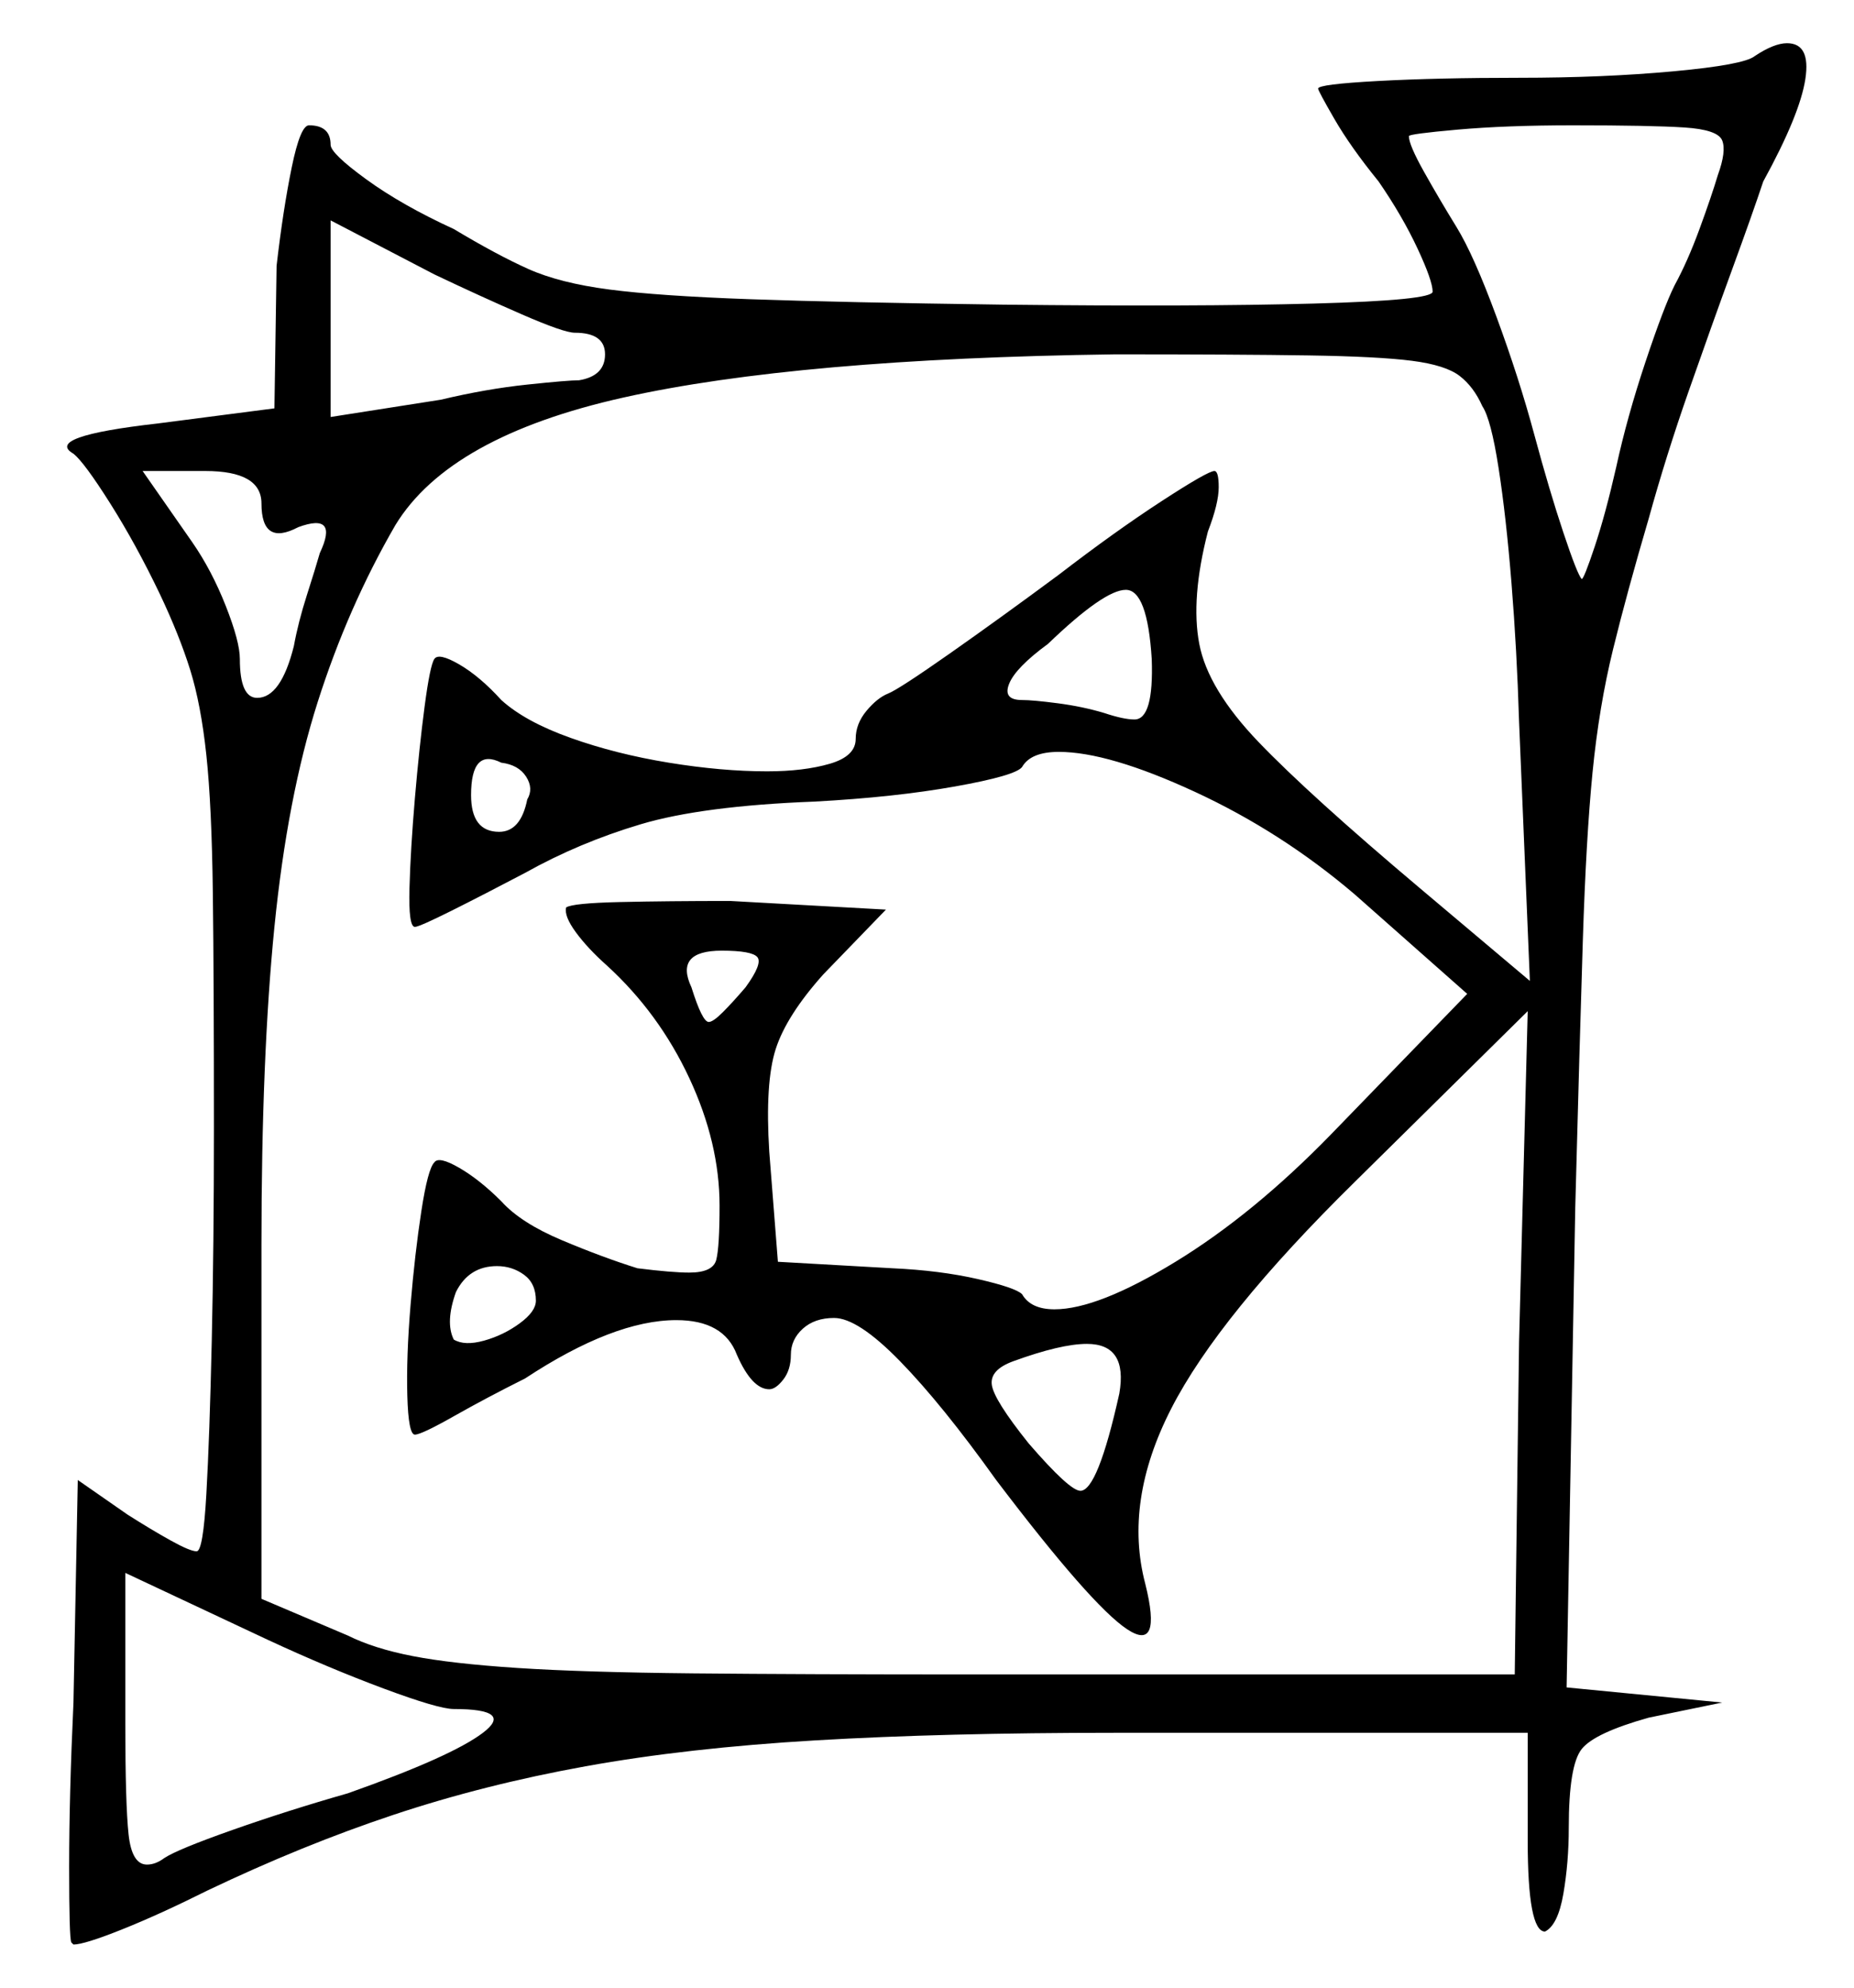 <svg xmlns="http://www.w3.org/2000/svg" width="429.0" height="460.0" viewBox="0 0 429.0 460.0"><path d="M60.5 116.5Q60.5 109.0 47.5 109.0H33.0L44.5 125.5Q49.0 132.0 52.25 140.25Q55.5 148.5 55.5 152.5Q55.5 161.5 59.5 161.5Q65.0 161.5 68.0 149.5Q69.0 144.0 71.0 137.75Q73.0 131.5 74.0 128.0Q78.5 118.5 69.0 122.0Q60.5 126.5 60.5 116.5ZM122.0 185.0Q123.5 182.5 121.75 179.75Q120.0 177.0 116.0 176.5Q109.0 173.0 109.0 184.0Q109.0 192.5 115.5 192.5Q120.5 192.5 122.0 185.0ZM172.5 228.5Q176.5 223.0 175.25 221.5Q174.0 220.0 167.0 220.0Q156.0 220.0 160.0 228.5Q162.5 236.5 164.0 236.5Q165.0 236.5 167.25 234.25Q169.5 232.0 172.5 228.5ZM343.0 94.0Q341.0 89.5 337.75 87.0Q334.5 84.5 326.75 83.5Q319.0 82.5 302.75 82.25Q286.5 82.0 258.0 82.0Q184.5 83.0 144.25 92.0Q104.0 101.0 91.5 121.5Q80.5 140.5 73.5 162.5Q66.5 184.5 63.5 214.5Q60.5 244.5 60.5 288.0V370.0L80.5 378.5Q86.5 381.5 95.5 383.25Q104.5 385.0 119.75 386.0Q135.0 387.0 160.5 387.25Q186.0 387.5 225.5 387.5H350.5L351.5 310.5L353.5 234.0L313.5 273.5Q282.0 304.5 271.0 326.0Q260.0 347.5 265.0 366.5Q269.0 382.5 260.75 377.0Q252.5 371.5 230.5 342.5Q218.0 325.0 208.25 315.0Q198.5 305.0 193.0 305.0Q188.5 305.0 185.75 307.5Q183.0 310.0 183.0 313.5Q183.0 317.0 181.25 319.25Q179.5 321.5 178.0 321.5Q174.0 321.5 170.5 313.5Q167.5 305.5 156.5 305.5Q142.0 305.5 121.5 319.0Q112.5 323.5 105.0 327.75Q97.5 332.0 96.0 332.0Q94.5 332.0 94.25 323.0Q94.0 314.0 95.0 302.0Q96.0 290.0 97.5 280.25Q99.0 270.5 100.5 269.0Q101.5 267.5 106.25 270.25Q111.0 273.0 116.0 278.0Q120.5 283.0 130.0 287.0Q139.5 291.0 147.5 293.5Q151.5 294.0 154.5 294.25Q157.5 294.5 159.5 294.5Q165.0 294.5 165.75 291.5Q166.5 288.5 166.5 279.0Q166.5 264.5 159.5 249.5Q152.5 234.5 140.5 223.5Q136.0 219.5 133.25 215.75Q130.5 212.0 131.0 210.0Q132.5 209.0 143.5 208.75Q154.5 208.5 169.0 208.5L205.0 210.5L190.5 225.5Q182.0 235.0 179.5 242.75Q177.0 250.5 178.0 266.5L180.0 292.0L206.5 293.5Q217.5 294.0 226.25 296.0Q235.0 298.0 236.5 299.5Q238.5 303.0 244.0 303.0Q254.0 303.0 272.0 292.0Q290.0 281.0 308.0 262.5L339.5 230.0L313.5 207.0Q296.5 192.5 276.5 183.25Q256.5 174.0 245.0 174.0Q238.5 174.0 236.5 177.5Q235.0 179.5 221.0 182.0Q207.0 184.5 188.5 185.5Q162.5 186.5 148.25 190.75Q134.0 195.0 121.5 202.0Q112.0 207.0 104.5 210.75Q97.0 214.5 96.0 214.5Q94.5 214.5 94.75 205.5Q95.0 196.5 96.0 184.75Q97.0 173.0 98.25 163.5Q99.5 154.0 100.5 152.5Q101.5 151.0 106.25 153.75Q111.0 156.5 116.0 162.0Q121.5 167.0 132.0 170.75Q142.5 174.5 154.75 176.5Q167.0 178.5 177.5 178.5Q186.0 178.5 192.0 176.75Q198.0 175.0 198.0 171.0Q198.0 167.5 200.5 164.5Q203.0 161.5 205.5 160.5Q208.0 159.5 219.75 151.25Q231.5 143.0 245.0 133.0Q258.0 123.0 268.75 116.0Q279.5 109.0 281.0 109.0Q282.0 109.0 282.0 112.75Q282.0 116.5 279.5 123.0Q275.5 138.5 277.5 149.0Q279.5 159.5 291.25 171.75Q303.0 184.0 328.5 205.5L354.0 227.0L351.5 167.0Q351.0 150.5 349.75 135.0Q348.5 119.5 346.75 108.25Q345.0 97.0 343.0 94.0ZM133.0 77.0Q130.5 77.0 120.75 72.75Q111.0 68.5 100.5 63.5L76.5 51.0V96.5L102.0 92.5Q112.5 90.0 122.0 89.0Q131.5 88.0 134.0 88.0Q140.0 87.0 140.0 82.0Q140.0 77.0 133.0 77.0ZM266.5 152.5Q265.5 136.5 260.5 136.5Q255.5 136.5 242.5 149.0Q235.0 154.5 233.5 158.25Q232.0 162.0 236.5 162.0Q239.0 162.0 244.75 162.75Q250.5 163.5 255.5 165.0Q260.0 166.5 262.5 166.5Q267.0 166.5 266.5 152.5ZM397.5 40.5Q399.5 35.0 398.5 32.5Q397.5 30.0 389.75 29.5Q382.0 29.0 364.0 29.0Q348.5 29.0 337.25 30.0Q326.0 31.0 326.0 31.5Q326.0 33.5 329.5 39.75Q333.0 46.0 337.0 52.5Q341.0 59.0 346.25 73.25Q351.5 87.5 355.0 100.5Q358.5 113.5 361.75 123.25Q365.0 133.0 366.0 134.0Q366.5 134.0 369.0 126.5Q371.5 119.0 374.0 108.0Q376.5 96.5 380.75 83.75Q385.0 71.0 387.5 66.0Q390.5 60.5 393.25 53.0Q396.0 45.5 397.5 40.5ZM105.0 395.5Q101.5 395.5 88.75 390.75Q76.0 386.0 62.0 379.5L29.0 364.0V399.0Q29.0 417.5 29.75 424.5Q30.5 431.5 34.0 431.5Q36.0 431.5 38.0 430.0Q41.0 428.0 53.75 423.5Q66.5 419.0 80.5 415.0Q104.5 406.5 111.75 401.0Q119.0 395.5 105.0 395.5ZM124.0 301.0Q124.0 297.0 121.25 295.0Q118.5 293.0 115.0 293.0Q108.5 293.0 105.5 299.0Q103.0 306.0 105.0 310.0Q107.5 311.5 112.0 310.25Q116.5 309.0 120.25 306.25Q124.0 303.5 124.0 301.0ZM259.0 322.5Q261.0 311.0 251.5 311.0Q245.5 311.0 234.5 315.0Q229.0 317.0 229.5 320.5Q230.0 324.0 238.0 334.0Q247.5 345.0 250.0 345.0Q254.0 345.0 259.0 322.5ZM406.0 13.0Q410.5 10.0 413.5 10.0Q419.0 10.0 417.75 18.25Q416.5 26.5 408.0 42.0Q405.5 49.5 400.75 62.5Q396.0 75.5 390.75 90.5Q385.5 105.5 381.5 120.0Q376.5 137.0 373.25 150.25Q370.0 163.5 368.5 178.75Q367.0 194.0 366.25 217.75Q365.5 241.5 364.5 279.5L362.5 390.5L398.5 394.0L381.5 397.5Q369.0 401.0 366.0 404.75Q363.0 408.5 363.0 423.0Q363.0 431.0 361.75 438.25Q360.5 445.5 357.5 447.0Q353.5 447.0 353.5 426.0V401.0H258.0Q218.5 401.0 188.75 402.75Q159.0 404.5 135.5 408.75Q112.0 413.0 91.0 420.0Q70.0 427.0 48.0 437.5Q37.0 443.0 28.25 446.5Q19.5 450.0 17.0 450.0Q17.0 450.0 16.75 449.75Q16.5 449.5 16.5 449.5Q16.0 448.5 16.0 432.0Q16.0 415.5 17.0 394.0L18.0 342.5L29.5 350.5Q35.0 354.0 39.5 356.5Q44.0 359.0 45.5 359.0Q47.0 359.0 47.75 345.75Q48.5 332.5 49.0 310.25Q49.5 288.0 49.5 261.0Q49.5 227.0 49.25 206.75Q49.0 186.5 47.75 174.75Q46.5 163.0 44.0 155.0Q41.5 147.0 37.0 137.5Q31.5 126.0 25.5 116.5Q19.5 107.0 17.0 105.0Q10.0 101.0 36.5 98.0L63.5 94.5L64.0 61.5Q65.5 48.5 67.5 38.75Q69.5 29.0 71.5 29.0Q76.5 29.0 76.5 33.5Q76.5 35.5 84.75 41.5Q93.0 47.5 105.0 53.0Q115.0 59.0 122.25 62.25Q129.5 65.5 141.0 67.0Q152.5 68.5 173.75 69.25Q195.0 70.0 232.0 70.5Q276.5 71.0 304.0 70.25Q331.5 69.5 331.5 67.5Q331.5 65.0 328.0 57.5Q324.5 50.0 319.0 42.0Q312.5 34.0 308.75 27.5Q305.0 21.0 305.0 20.5Q305.0 19.5 318.75 18.75Q332.5 18.0 351.5 18.0Q371.0 18.0 387.25 16.5Q403.5 15.0 406.0 13.0Z" fill="black" /></svg>